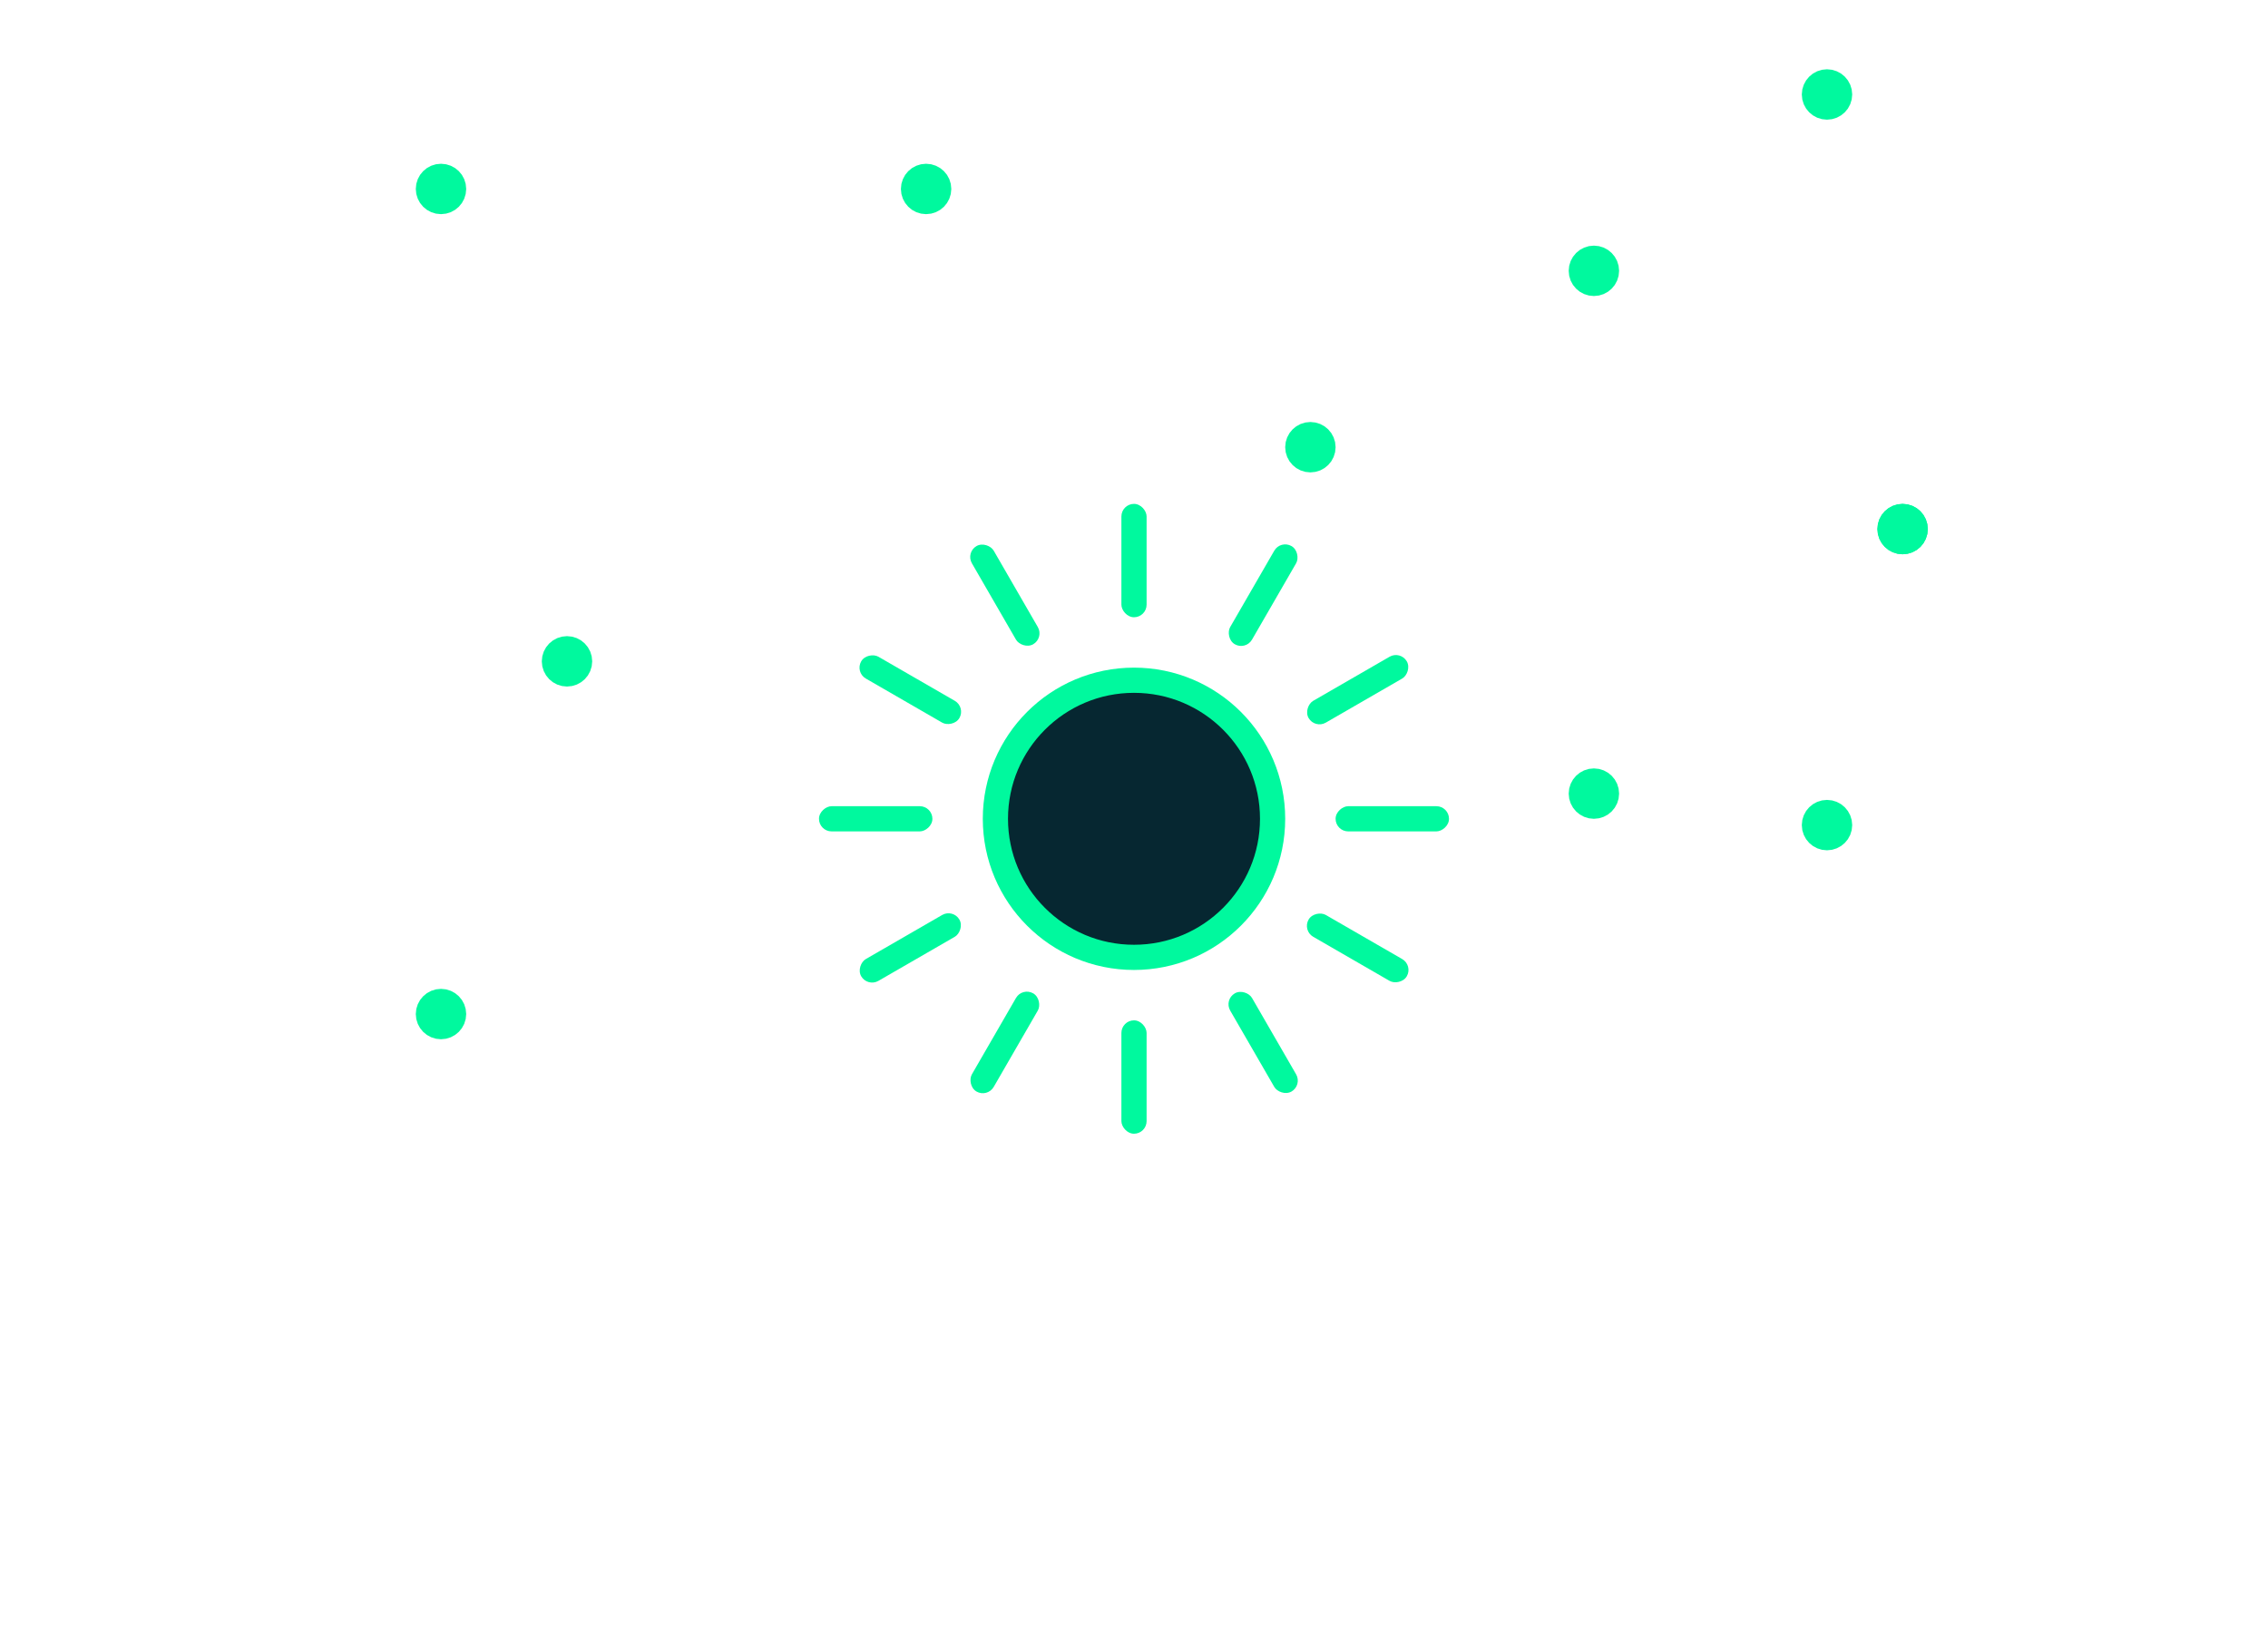 <svg width="360" height="260" xmlns="http://www.w3.org/2000/svg"><circle cx="180" cy="130" r="22" stroke="#00f99e" stroke-width="4" fill="#062731"><animate attributeName="cy" from="130" to="285" dur="690ms" values="130; 134; 200; 285" begin="810ms" keyTimes="0;0.4;0.8;1" calcMode="linear" fill="freeze"/></circle><g fill="#00f99e"><rect width="4" height="18" x="178" y="80" rx="2" ry="2"><animateTransform attributeName="transform" type="rotate" from="0 180 130" to="-30 180 130" dur="540ms" additive="sum" fill="freeze"/><set attributeName="opacity" to="0" begin="540ms"/></rect><rect width="4" height="18" x="178" y="80" rx="2" ry="2" transform="rotate(30 180 130)"><animateTransform attributeName="transform" type="rotate" from="30 180 130" to="-1.5 180 130" dur="570ms"/><set attributeName="opacity" to="0" begin="570ms"/></rect><rect width="4" height="18" x="178" y="80" rx="2" ry="2" transform="rotate(60 180 130)"><animateTransform attributeName="transform" type="rotate" from="60 180 130" to="27 180 130" dur="600ms"/><set attributeName="opacity" to="0" begin="600ms"/></rect><rect width="4" height="18" x="178" y="80" rx="2" ry="2" transform="rotate(90 180 130)"><animateTransform attributeName="transform" type="rotate" from="90 180 130" to="55.5 180 130" dur="630ms"/><set attributeName="opacity" to="0" begin="630ms"/></rect><rect width="4" height="18" x="178" y="80" rx="2" ry="2" transform="rotate(120 180 130)"><animateTransform attributeName="transform" type="rotate" from="120 180 130" to="84 180 130" dur="660ms"/><set attributeName="opacity" to="0" begin="660ms"/></rect><rect width="4" height="18" x="178" y="80" rx="2" ry="2" transform="rotate(150 180 130)"><animateTransform attributeName="transform" type="rotate" from="150 180 130" to="112.5 180 130" dur="690ms"/><set attributeName="opacity" to="0" begin="690ms"/></rect><rect width="4" height="18" x="178" y="80" rx="2" ry="2" transform="rotate(180 180 130)"><animateTransform attributeName="transform" type="rotate" from="180 180 130" to="141 180 130" dur="720ms"/><set attributeName="opacity" to="0" begin="720ms"/></rect><rect width="4" height="18" x="178" y="80" rx="2" ry="2" transform="rotate(210 180 130)"><animateTransform attributeName="transform" type="rotate" from="210 180 130" to="169.5 180 130" dur="750ms"/><set attributeName="opacity" to="0" begin="750ms"/></rect><rect width="4" height="18" x="178" y="80" rx="2" ry="2" transform="rotate(240 180 130)"><animateTransform attributeName="transform" type="rotate" from="240 180 130" to="198 180 130" dur="780ms"/><set attributeName="opacity" to="0" begin="780ms"/></rect><rect width="4" height="18" x="178" y="80" rx="2" ry="2" transform="rotate(270 180 130)"><animateTransform attributeName="transform" type="rotate" from="270 180 130" to="226.5 180 130" dur="810ms"/><set attributeName="opacity" to="0" begin="810ms"/></rect><rect width="4" height="18" x="178" y="80" rx="2" ry="2" transform="rotate(300 180 130)"><animateTransform attributeName="transform" type="rotate" from="300 180 130" to="255 180 130" dur="840ms"/><set attributeName="opacity" to="0" begin="840ms"/></rect><rect width="4" height="18" x="178" y="80" rx="2" ry="2" transform="rotate(330 180 130)"><animateTransform attributeName="transform" type="rotate" from="330 180 130" to="283.5 180 130" dur="870ms"/><set attributeName="opacity" to="0" begin="870ms"/></rect></g><path d="M178 352q21-3 23-22-2-20-23-22 11 22-1 45" stroke="#00f99e" fill="none" stroke-width="4"><animate attributeName="d" begin="1500ms" from="M178 352 Q199 349 201 330 Q199 310 178 308 Q189 330 177 353" to="M178 152 Q199 149 201 130 Q199 110 178 108 Q189 130 177 153" dur="1500ms" values="M178 352 Q199 349 201 330 Q199 310 178 308 Q189 330 177 353; M178 202 Q199 199 201 180 Q199 160 178 158 Q189 180 177 203; M178 152 Q199 149 201 130 Q199 110 178 108 Q189 130 177 153" keyTimes="0;0.3;1" calcMode="paced" fill="freeze"/><animate attributeName="d" begin="3150ms" from="M178 152 Q199 149 201 130 Q199 110 178 108 Q189 130 177 153" to="M178 352 Q199 349 201 330 Q199 310 178 308 Q189 330 177 353" dur="1500ms" values="M178 152 Q199 149 201 130 Q199 110 178 108 Q189 130 177 153; M178 202 Q199 199 201 180 Q199 160 178 158 Q189 180 177 203; M178 352 Q199 349 201 330 Q199 310 178 308 Q189 330 177 353" keyTimes="0;0.7;1" calcMode="paced" fill="freeze"/></path><g stroke="#00f99e" stroke-width="4" fill="#062731"><circle cx="70" cy="30" r="2"/><circle cx="90" cy="105" r="2"/><circle cx="70" cy="161" r="2"/><circle cx="147" cy="30" r="2"/><circle cx="290" cy="15" r="2"/><circle cx="253" cy="43" r="2"/><circle cx="208" cy="71" r="2"/><circle cx="253" cy="126" r="2"/><circle cx="302" cy="84" r="2"/><circle cx="302" cy="84" r="2"/><circle cx="290" cy="131" r="2"/></g></svg>